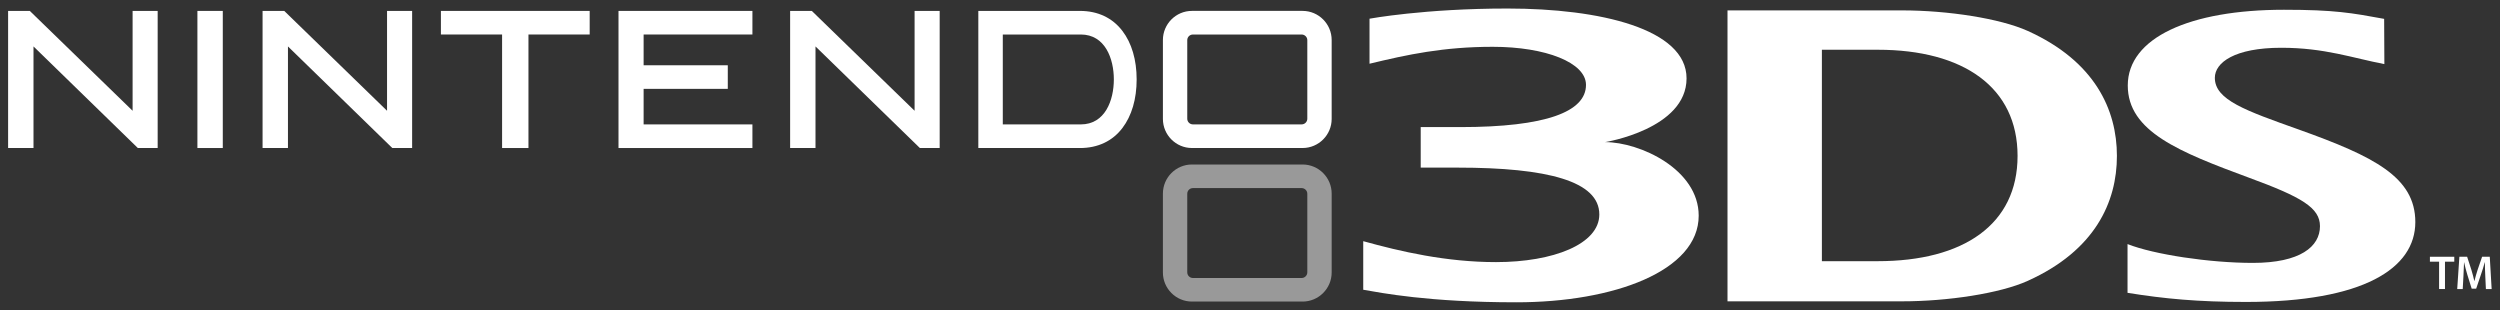 <svg version="1.1" viewBox="0 0 2170.9 269.29" xmlns="http://www.w3.org/2000/svg">
 <rect x="0" y="0" width="2170.9" height="269.29" fill="#333333" stroke="none"/>
 <defs>
  <clipPath id="a">
   <path d="m76.965 496.96h257.09v52.963h-257.09v-52.963z"/>
  </clipPath>
 </defs>
 <g transform="translate(-421.67 -413.09)">
  <g transform="matrix(9.262 0 0 -9.262 -402.58 5397.1)">
   <g clip-path="url(#a)" fill="#ffffff">
    <g transform="translate(211.56 512.58)">
     <path d="m0 0c0-0.292-0.241-0.531-0.534-0.531h-10.189c-0.296 0-0.533 0.239-0.533 0.531v7.37c0 0.293 0.237 0.53 0.533 0.53h10.189c0.293 0 0.534-0.237 0.534-0.53v-7.37zm-0.442 10.111h-10.375c-1.502 0-2.722-1.229-2.722-2.726v-7.402c0-1.495 1.22-2.723 2.722-2.723h10.375c1.502 0 2.725 1.228 2.725 2.723v7.402c0 1.497-1.223 2.726-2.725 2.726" fill="#ffffff" opacity="0.5"/>
    </g>
    <g transform="translate(92.134 533.76)">
     <path d="m0 0v-9.524h-2.381v12.855h2.033l9.639-9.363v9.363h1.904 0.446v-12.855h-1.86l-9.781 9.524z" fill="#ffffff"/>
    </g>
    <g transform="translate(115.99 533.76)">
     <path d="m0 0v-9.524h-2.38v12.855h2.031l9.639-9.363v9.363h1.908 0.444v-12.855h-1.859l-9.783 9.524z" fill="#ffffff"/>
    </g>
    <g transform="translate(165.45 533.76)">
     <path d="m0 0v-9.524h-2.379v12.855h2.031l9.638-9.363v9.363h1.907 0.445v-12.855h-1.858l-9.784 9.524z" fill="#ffffff"/>
    </g>
    <g transform="translate(109.44 537.09)">
     <path d="m0 0h0.44v-12.854h-2.379v12.854h1.939z" fill="#ffffff"/>
    </g>
    <g transform="translate(143.84 537.09)">
     <path d="m0 0h0.438v-2.211h-5.74v-10.643h-2.472v10.643h-5.736v2.211h13.51z" fill="#ffffff"/>
    </g>
    <g transform="translate(159.09 537.09)">
     <path d="m0 0h0.446v-2.211h-10.201v-2.885h7.891v-2.211h-7.891v-3.333h10.201v-2.214h-12.556v12.854h12.11z" fill="#ffffff"/>
    </g>
    <g transform="translate(190.32 526.45)">
     <path d="m0 0h-7.31v8.429h0.068 7.242c2.287 0 3.101-2.273 3.101-4.212 0-1.947-0.814-4.217-3.101-4.217m3.905 8.762c-0.929 1.226-2.307 1.878-3.973 1.878h-9.537v-12.855h9.537c1.666 0 3.044 0.651 3.973 1.878 0.871 1.143 1.334 2.713 1.334 4.554 0 1.831-0.463 3.408-1.334 4.545" fill="#ffffff"/>
    </g>
    <g transform="translate(211.56 526.98)">
     <path d="m0 0c0-0.29-0.241-0.529-0.534-0.529h-10.189c-0.296 0-0.533 0.239-0.533 0.529v7.37c0 0.291 0.237 0.528 0.533 0.528h10.189c0.293 0 0.534-0.237 0.534-0.528v-7.37zm-0.442 10.112h-10.375c-1.502 0-2.722-1.23-2.722-2.727v-7.404c0-1.496 1.22-2.724 2.722-2.724h10.375c1.502 0 2.725 1.228 2.725 2.724v7.404c0 1.497-1.223 2.727-2.725 2.727" fill="#ffffff"/>
    </g>
    <g transform="translate(288.46 515.23)">
     <path d="m0 0c2.469-0.974 7.679-1.764 11.744-1.764 4.451 0 6.298 1.528 6.298 3.445 0 1.72-1.714 2.731-6.63 4.533-6.571 2.429-11.39 4.34-11.39 8.656 0 4.47 5.798 7.099 14.642 7.099 4.748 0 6.378-0.3 9.395-0.853l0.021-4.241c-2.961 0.563-5.586 1.531-9.664 1.531-4.369 0-6.23-1.387-6.23-2.817 0-2.075 2.866-3.067 7.898-4.86 7.002-2.507 10.898-4.441 10.898-8.667 0-4.348-4.878-7.487-15.882-7.487-4.52 0-7.635 0.298-11.1 0.855v4.57z" fill="#ffffff"/>
    </g>
    <g transform="translate(265.04 533.45)">
     <path d="m0 0h-5.236v-19.823h5.236c8.039 0 13.11 3.437 13.11 9.871 0 6.432-5.071 9.952-13.11 9.952m14.06-21.67c-2.593-1.173-7.491-1.917-11.777-1.917h-16.368v27.276h16.368c4.286 0 9.184-0.754 11.779-1.924 6.304-2.846 8.362-7.401 8.362-11.717 0-4.319-2.039-8.867-8.364-11.718" fill="#ffffff"/>
    </g>
    <g transform="translate(239.48 524.79)">
     <path d="m0 0s7.636 1.223 7.636 5.977c0 4.647-8.131 6.548-16.782 6.548-7.808 0-12.941-0.954-12.941-0.954v-4.222c3.544 0.857 6.933 1.587 11.553 1.587 4.958 0 8.742-1.479 8.742-3.569 0-2.52-3.742-3.959-11.795-3.959h-3.701v-3.799h3.438c8.483 0 13.307-1.276 13.307-4.39 0-2.78-4.31-4.469-9.684-4.469-4.686 0-8.973 0.998-12.45 1.963v-4.554c1.67-0.287 6.101-1.177 14.354-1.177 9.142 0 17.097 2.94 17.097 8.122 0 4.346-5.511 6.896-8.774 6.896" fill="#ffffff"/>
    </g>
    <g transform="translate(317.67 513.58)">
     <path d="m0 0h-0.861v0.462h2.285v-0.462h-0.872v-2.563h-0.552v2.563z" fill="#ffffff"/>
    </g>
    <g transform="translate(322 512.25)">
     <path d="m0 0c-0.017 0.391-0.04 0.862-0.035 1.27h-0.015c-0.098-0.369-0.223-0.777-0.358-1.158l-0.445-1.311h-0.422l-0.403 1.293c-0.117 0.386-0.225 0.799-0.305 1.176h-9e-3c-0.014-0.395-0.032-0.875-0.055-1.289l-0.067-1.216h-0.517l0.203 3.026h0.727l0.396-1.216c0.106-0.355 0.202-0.715 0.278-1.052h0.014c0.08 0.329 0.183 0.702 0.3 1.056l0.416 1.212h0.719l0.176-3.026h-0.539l-0.059 1.235z" fill="#ffffff"/>
    </g>
   </g>
  </g>
 </g>
</svg>
